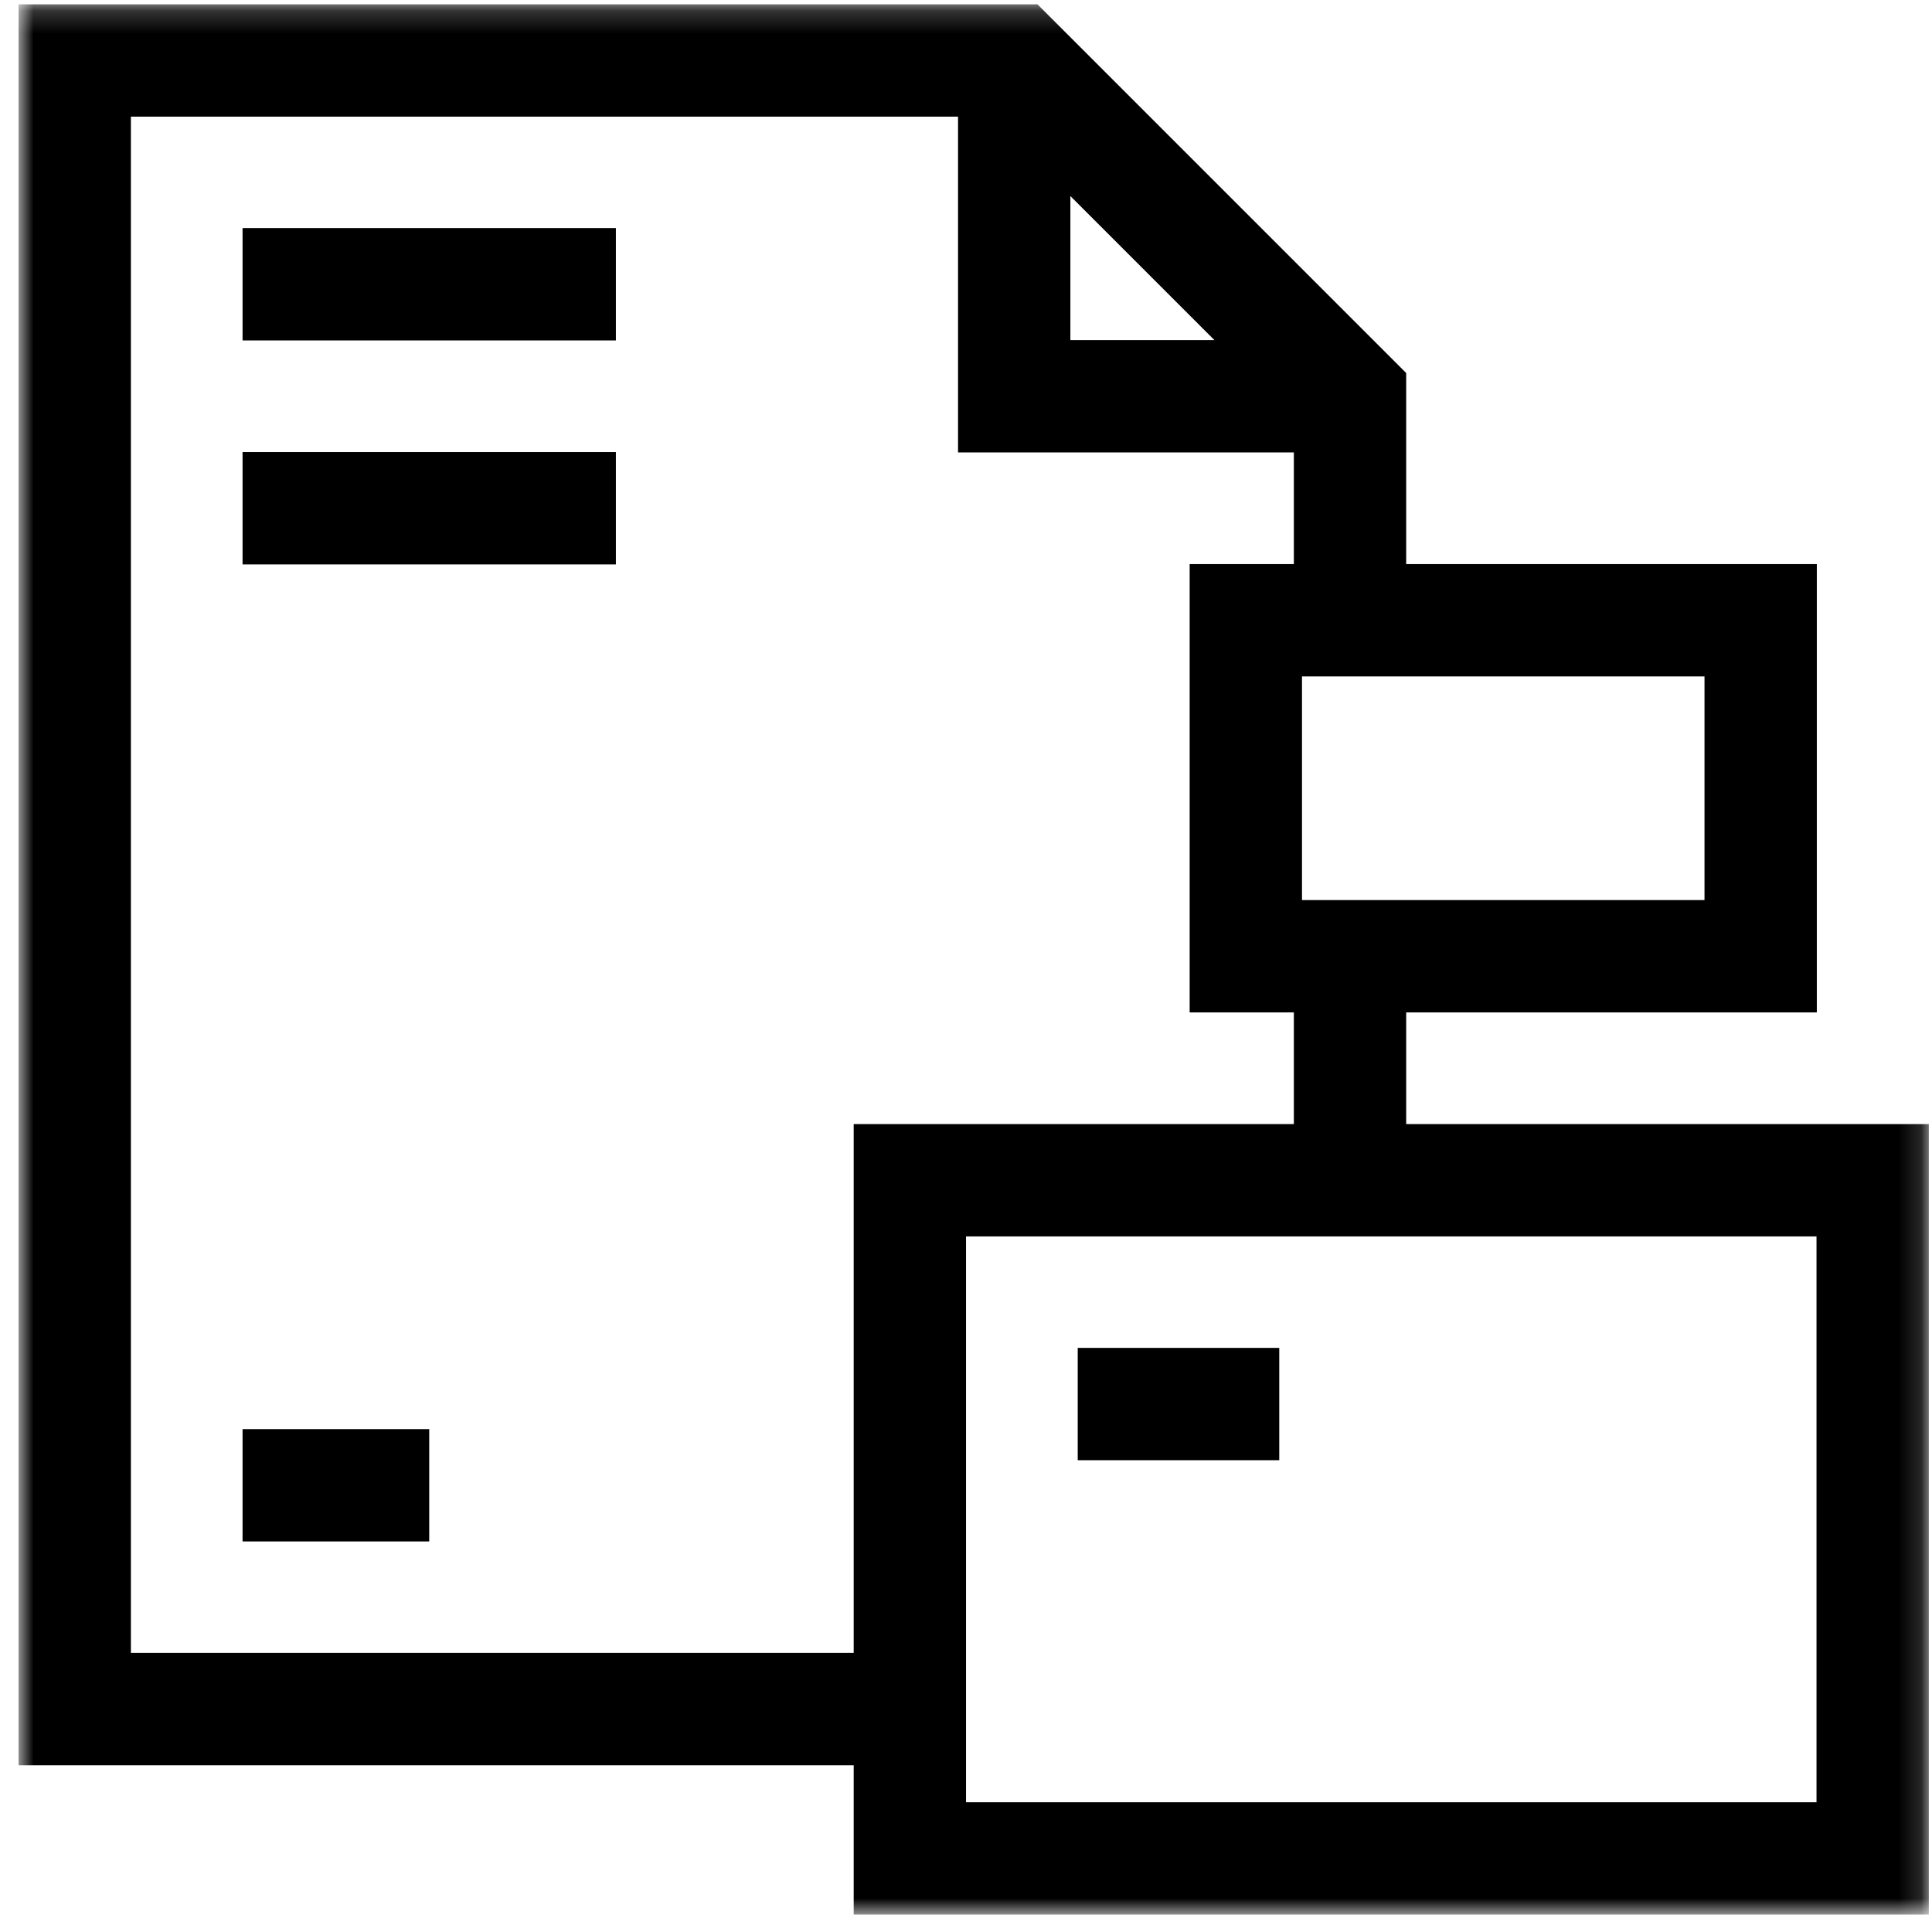 <svg width="86" height="86" viewBox="0 0 86 86" fill="none" xmlns="http://www.w3.org/2000/svg">
<mask id="mask0_811_154263" style="mask-type:luminance" maskUnits="userSpaceOnUse" x="0" y="0" width="86" height="86">
<path d="M0.835 0.201H85.849V85.216H0.835V0.201Z" fill="white"/>
</mask>
<g mask="url(#mask0_811_154263)">
<path d="M45.146 2.692V17.64H60.094" stroke="black" stroke-width="5" stroke-miterlimit="10"/>
<path d="M78.373 27.61H55.456V42.566H78.373V27.61Z" stroke="black" stroke-width="5" stroke-miterlimit="10"/>
<path d="M83.359 52.537H40.501V82.725H83.359V52.537Z" stroke="black" stroke-width="5" stroke-miterlimit="10"/>
</g>
<path d="M60.094 42.566V52.537" stroke="black" stroke-width="5" stroke-miterlimit="10"/>
<mask id="mask1_811_154263" style="mask-type:luminance" maskUnits="userSpaceOnUse" x="0" y="0" width="86" height="86">
<path d="M0.835 0.201H85.849V85.216H0.835V0.201Z" fill="white"/>
</mask>
<g mask="url(#mask1_811_154263)">
<path d="M40.501 76.078H3.326V2.692H45.146L60.094 17.64V27.61" stroke="black" stroke-width="5" stroke-miterlimit="10"/>
</g>
<path d="M10.797 12.654H27.415" stroke="black" stroke-width="5" stroke-miterlimit="10"/>
<path d="M10.797 22.625H27.415" stroke="black" stroke-width="5" stroke-miterlimit="10"/>
<path d="M10.797 66.115H19.106" stroke="black" stroke-width="5" stroke-miterlimit="10"/>
<path d="M47.973 62.499H56.944" stroke="black" stroke-width="5" stroke-miterlimit="10"/>
</svg>
